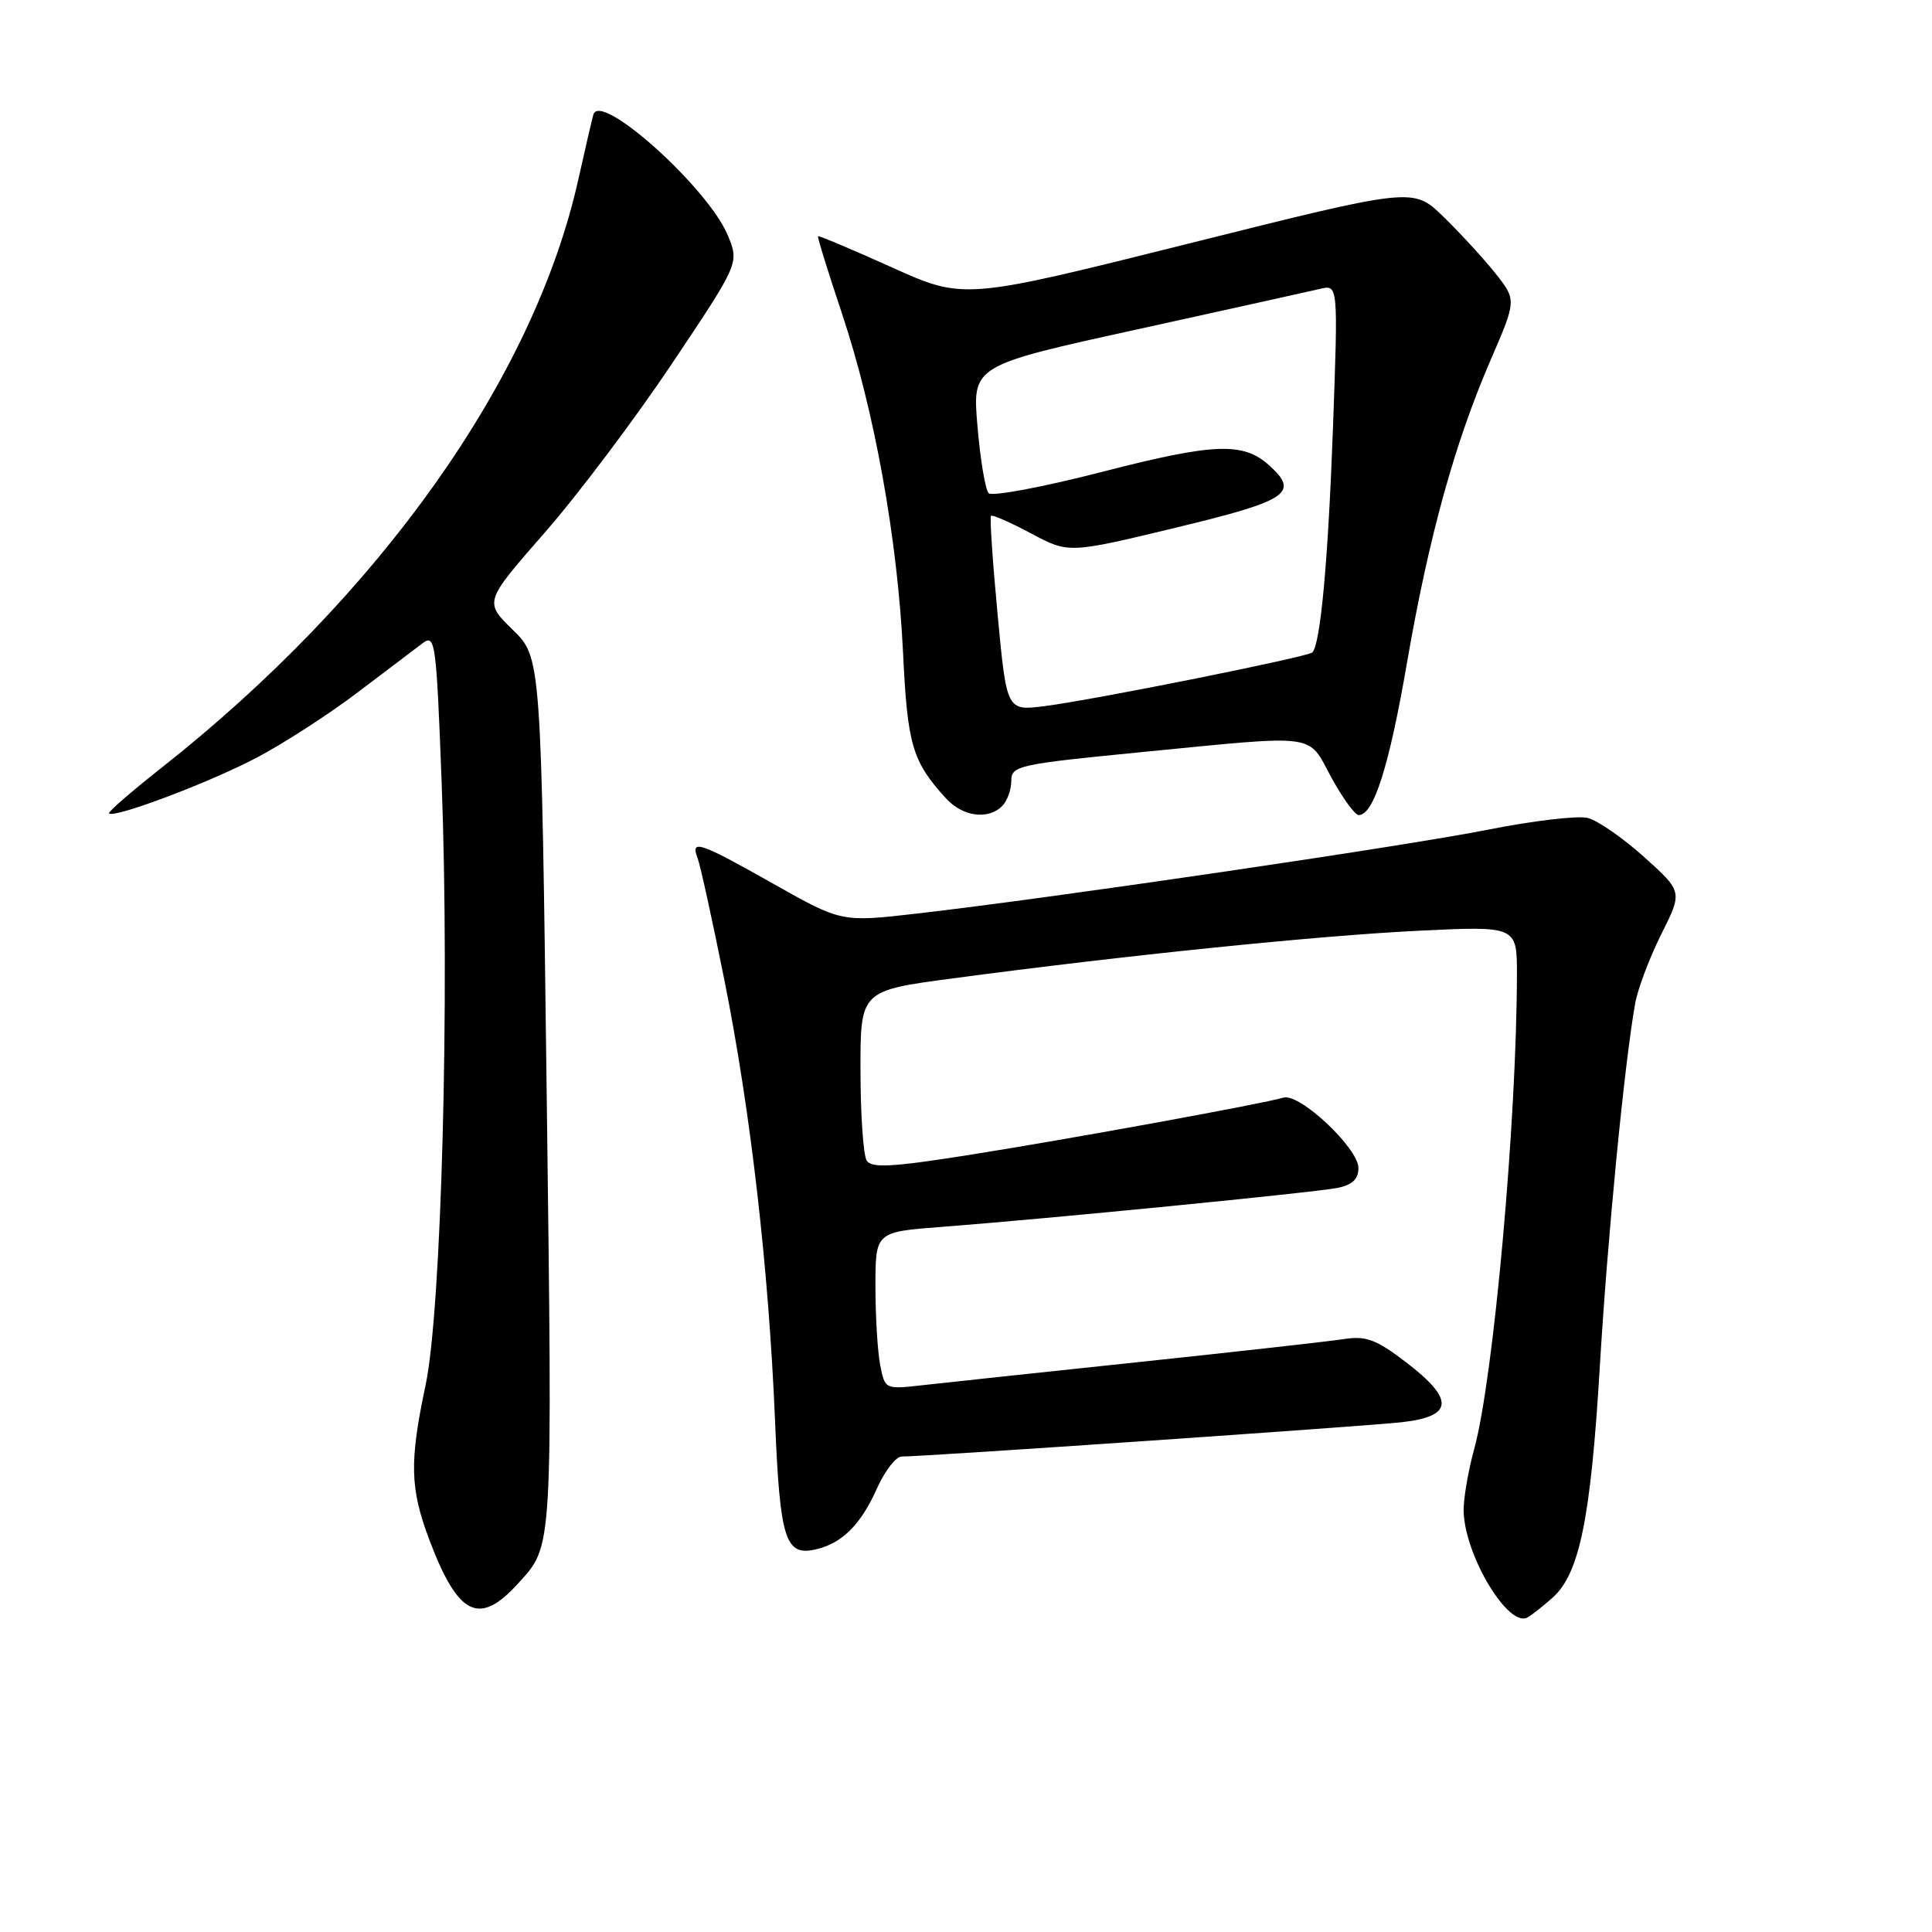 <?xml version="1.0" encoding="UTF-8" standalone="no"?>
<!DOCTYPE svg PUBLIC "-//W3C//DTD SVG 1.1//EN" "http://www.w3.org/Graphics/SVG/1.1/DTD/svg11.dtd" >
<svg xmlns="http://www.w3.org/2000/svg" xmlns:xlink="http://www.w3.org/1999/xlink" version="1.1" viewBox="0 0 256 256">
 <g >
 <path fill="currentColor"
d=" M 205.78 211.65 C 209.30 208.47 210.79 201.12 211.99 181.00 C 213.02 163.80 215.22 141.17 216.66 133.00 C 217.00 131.07 218.55 126.95 220.11 123.82 C 222.96 118.15 222.96 118.15 217.86 113.56 C 215.05 111.04 211.69 108.71 210.38 108.38 C 209.07 108.05 203.16 108.75 197.25 109.92 C 186.21 112.12 139.33 119.01 121.50 121.05 C 111.50 122.20 111.50 122.20 102.50 117.12 C 92.67 111.57 91.46 111.16 92.43 113.69 C 92.79 114.62 94.39 121.93 96.00 129.94 C 99.47 147.32 101.86 168.06 102.70 188.34 C 103.36 204.15 104.06 206.29 108.23 205.27 C 111.63 204.44 114.08 201.98 116.19 197.25 C 117.24 194.91 118.71 193.00 119.47 193.00 C 122.57 193.00 180.89 188.99 185.75 188.45 C 192.61 187.68 192.76 185.43 186.29 180.49 C 182.33 177.47 181.01 176.98 178.04 177.44 C 176.09 177.74 163.93 179.10 151.00 180.47 C 138.07 181.84 125.20 183.21 122.39 183.53 C 117.28 184.11 117.27 184.11 116.64 180.93 C 116.29 179.18 116.00 174.48 116.00 170.49 C 116.00 163.24 116.00 163.24 124.75 162.57 C 138.47 161.53 174.21 158.01 177.25 157.40 C 179.19 157.00 180.00 156.23 180.00 154.77 C 180.00 152.14 172.20 144.81 170.07 145.44 C 167.31 146.26 141.94 150.89 128.58 153.01 C 118.21 154.65 115.49 154.81 114.84 153.78 C 114.40 153.08 114.02 147.72 114.02 141.89 C 114.00 131.27 114.00 131.27 126.25 129.64 C 149.01 126.60 174.43 124.00 187.75 123.34 C 201.00 122.69 201.00 122.69 201.00 129.09 C 200.98 148.46 197.91 182.63 195.34 192.00 C 194.51 195.03 193.88 198.78 193.94 200.34 C 194.16 206.26 199.89 215.72 202.40 214.32 C 203.00 213.98 204.53 212.78 205.78 211.65 Z  M 68.63 209.84 C 73.30 204.69 73.21 206.12 72.44 144.97 C 71.71 87.12 71.71 87.12 67.93 83.44 C 64.16 79.75 64.16 79.75 72.14 70.62 C 76.54 65.61 84.14 55.50 89.05 48.17 C 97.96 34.85 97.96 34.85 96.43 31.17 C 93.79 24.84 79.50 12.02 78.62 15.19 C 78.42 15.91 77.53 19.76 76.64 23.74 C 70.78 50.10 50.35 78.92 21.32 101.80 C 17.36 104.92 14.27 107.61 14.45 107.78 C 15.12 108.46 27.81 103.67 34.00 100.40 C 37.58 98.52 43.61 94.62 47.40 91.74 C 51.20 88.86 55.09 85.92 56.04 85.20 C 57.67 83.99 57.82 85.15 58.52 103.70 C 59.60 132.35 58.50 173.52 56.40 183.50 C 54.23 193.74 54.32 197.22 56.90 204.06 C 60.70 214.12 63.50 215.49 68.63 209.84 Z  M 132.80 106.80 C 133.46 106.14 134.00 104.64 134.00 103.48 C 134.00 101.46 134.86 101.27 151.25 99.66 C 174.98 97.34 173.20 97.11 176.40 103.00 C 177.90 105.75 179.54 108.00 180.04 108.00 C 182.02 108.00 184.07 101.54 186.43 87.84 C 189.31 71.15 192.76 58.67 197.55 47.62 C 200.96 39.74 200.96 39.74 198.07 36.12 C 196.47 34.13 193.39 30.78 191.21 28.67 C 187.25 24.83 187.25 24.83 157.48 32.28 C 127.71 39.73 127.71 39.73 118.14 35.41 C 112.87 33.04 108.49 31.19 108.39 31.30 C 108.29 31.41 109.71 36.00 111.55 41.50 C 115.87 54.40 118.93 71.39 119.66 86.50 C 120.24 98.71 120.88 100.87 125.31 105.75 C 127.54 108.21 130.92 108.68 132.80 106.80 Z  M 132.19 81.44 C 131.53 74.42 131.13 68.53 131.31 68.35 C 131.49 68.17 133.88 69.22 136.62 70.68 C 141.61 73.34 141.61 73.34 155.80 69.92 C 170.70 66.33 172.22 65.32 168.18 61.67 C 164.74 58.55 160.90 58.70 146.09 62.51 C 138.23 64.54 131.44 65.81 131.00 65.35 C 130.56 64.88 129.89 60.89 129.52 56.47 C 128.83 48.44 128.83 48.44 150.67 43.65 C 162.67 41.01 173.58 38.59 174.91 38.28 C 177.31 37.70 177.31 37.70 176.63 56.60 C 175.98 74.38 174.97 85.36 173.89 86.45 C 173.28 87.05 145.14 92.70 138.45 93.56 C 133.39 94.21 133.39 94.21 132.19 81.44 Z "/>
</g>
</svg>